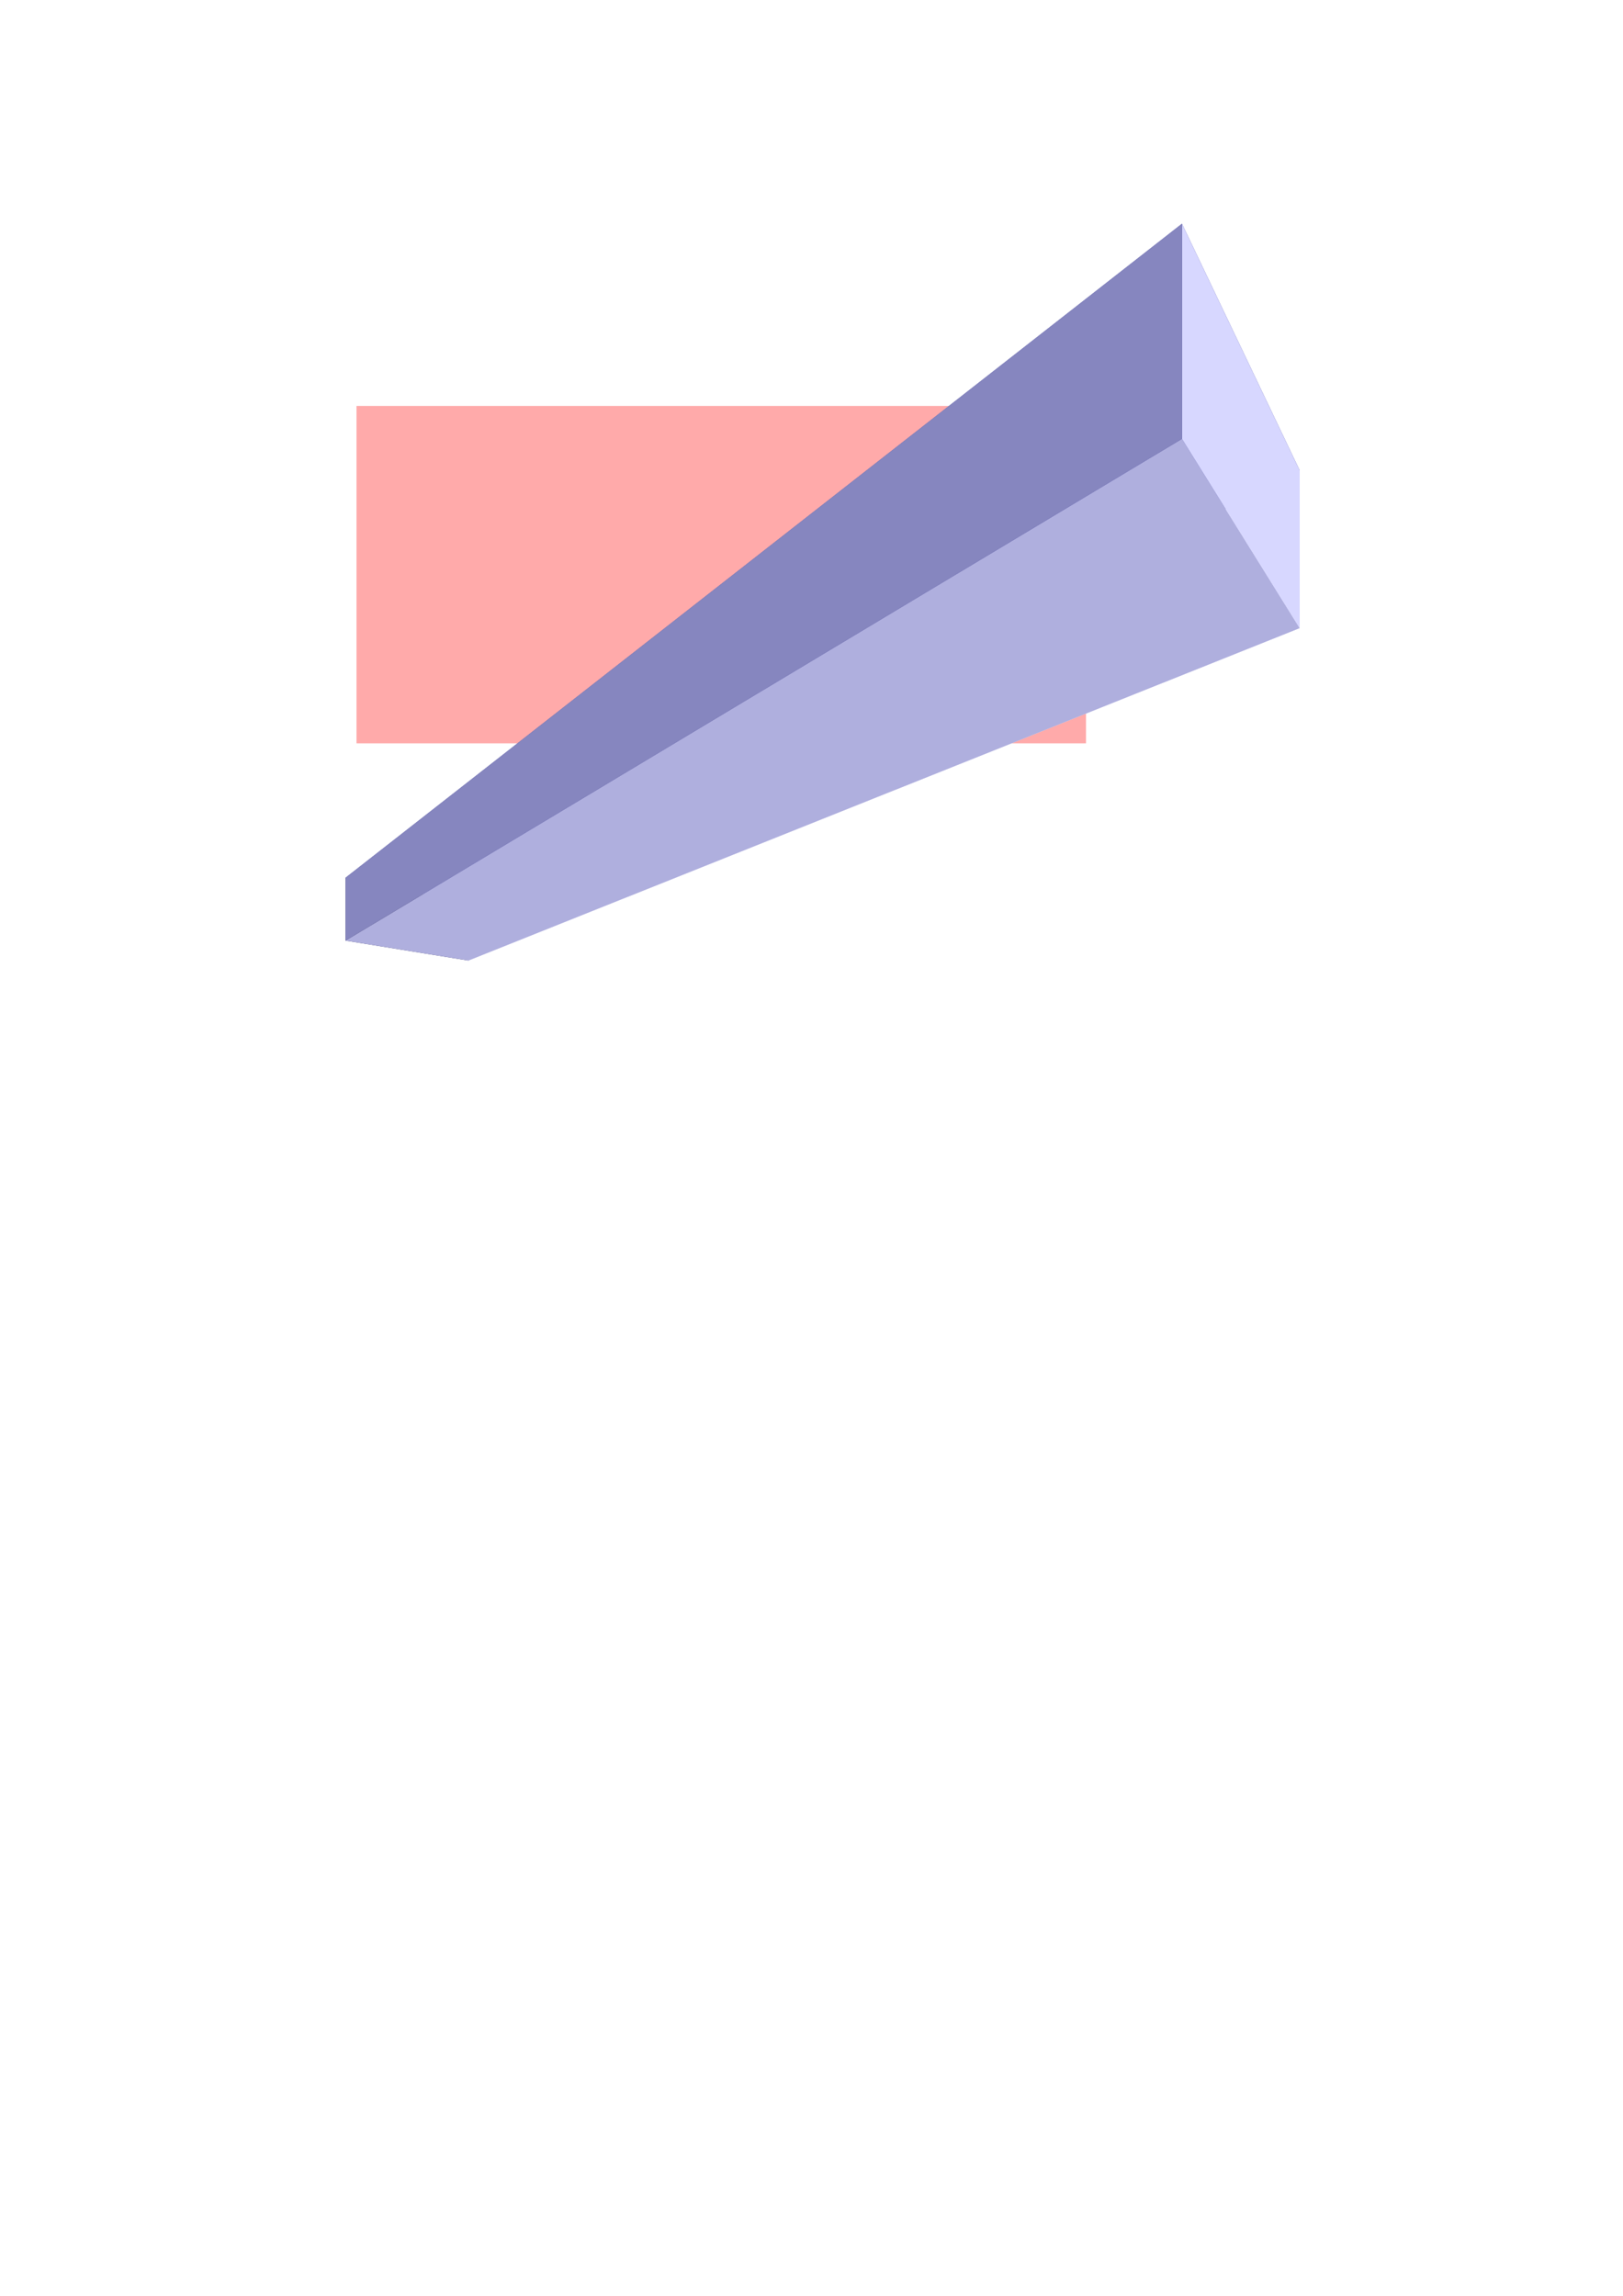 <?xml version="1.0" encoding="UTF-8" standalone="no"?>
<!-- Created with Inkscape (http://www.inkscape.org/) -->

<svg
   width="210mm"
   height="297mm"
   viewBox="0 0 210 297"
   version="1.1"
   id="svg5"
   inkscape:export-filename="bitmap.svg"
   inkscape:export-xdpi="96"
   inkscape:export-ydpi="96"
   xmlns:inkscape="http://www.inkscape.org/namespaces/inkscape"
   xmlns:sodipodi="http://sodipodi.sourceforge.net/DTD/sodipodi-0.dtd"
   xmlns="http://www.w3.org/2000/svg"
   xmlns:svg="http://www.w3.org/2000/svg">
  <sodipodi:namedview
     id="namedview7"
     pagecolor="#ffffff"
     bordercolor="#000000"
     borderopacity="0.25"
     inkscape:showpageshadow="2"
     inkscape:pageopacity="0.0"
     inkscape:pagecheckerboard="0"
     inkscape:deskcolor="#d1d1d1"
     inkscape:document-units="mm"
     showgrid="false" />
  <defs
     id="defs2">
    <inkscape:perspective
       sodipodi:type="inkscape:persp3d"
       inkscape:vp_x="0 : 148.5 : 1"
       inkscape:vp_y="0 : 1000 : 0"
       inkscape:vp_z="210 : 148.5 : 1"
       inkscape:persp3d-origin="105 : 99 : 1"
       id="perspective225" />
  </defs>
  <g
     inkscape:label="Capa 1"
     inkscape:groupmode="layer"
     id="layer1">
    <rect
       style="fill:#ffaaaa;stroke-width:0.265"
       id="rect61"
       width="94.387"
       height="43.645"
       x="46.129"
       y="52.516" />
    <g
       sodipodi:type="inkscape:box3d"
       id="g227"
       style="fill:#ffaaaa"
       inkscape:perspectiveID="#perspective225"
       inkscape:corner0="1.3484849 : 0.13158335 : 0 : 1"
       inkscape:corner7="-0.31343597 : 0.11247564 : 0.25 : 1">
      <path
         sodipodi:type="inkscape:box3dside"
         id="path239"
         style="fill:#e9e9ff;fill-rule:evenodd;stroke:none;stroke-linejoin:round"
         inkscape:box3dsidetype="11"
         d="M 60.612,116.911 168.168,60.857 V 81.259 L 60.612,124.264 Z"
         points="168.168,60.857 168.168,81.259 60.612,124.264 60.612,116.911 " />
      <path
         sodipodi:type="inkscape:box3dside"
         id="path229"
         style="fill:#353564;fill-rule:evenodd;stroke:none;stroke-linejoin:round"
         inkscape:box3dsidetype="6"
         d="m 44.71,113.548 v 8.136 l 15.903,2.58 v -7.353 z"
         points="44.71,121.685 60.612,124.264 60.612,116.911 44.71,113.548 " />
      <path
         sodipodi:type="inkscape:box3dside"
         id="path231"
         style="fill:#4d4d9f;fill-rule:evenodd;stroke:none;stroke-linejoin:round"
         inkscape:box3dsidetype="5"
         d="M 44.71,113.548 152.935,28.943 168.168,60.857 60.612,116.911 Z"
         points="152.935,28.943 168.168,60.857 60.612,116.911 44.71,113.548 " />
      <path
         sodipodi:type="inkscape:box3dside"
         id="path237"
         style="fill:#afafde;fill-rule:evenodd;stroke:none;stroke-linejoin:round"
         inkscape:box3dsidetype="13"
         d="M 44.71,121.685 152.935,56.774 168.168,81.259 60.612,124.264 Z"
         points="152.935,56.774 168.168,81.259 60.612,124.264 44.71,121.685 " />
      <path
         sodipodi:type="inkscape:box3dside"
         id="path235"
         style="fill:#d7d7ff;fill-rule:evenodd;stroke:none;stroke-linejoin:round"
         inkscape:box3dsidetype="14"
         d="m 152.935,28.943 v 27.831 l 15.232,24.485 V 60.857 Z"
         points="152.935,56.774 168.168,81.259 168.168,60.857 152.935,28.943 " />
      <path
         sodipodi:type="inkscape:box3dside"
         id="path233"
         style="fill:#8686bf;fill-rule:evenodd;stroke:none;stroke-linejoin:round"
         inkscape:box3dsidetype="3"
         d="M 44.71,113.548 152.935,28.943 V 56.774 L 44.71,121.685 Z"
         points="152.935,28.943 152.935,56.774 44.71,121.685 44.71,113.548 " />
    </g>
  </g>
</svg>
